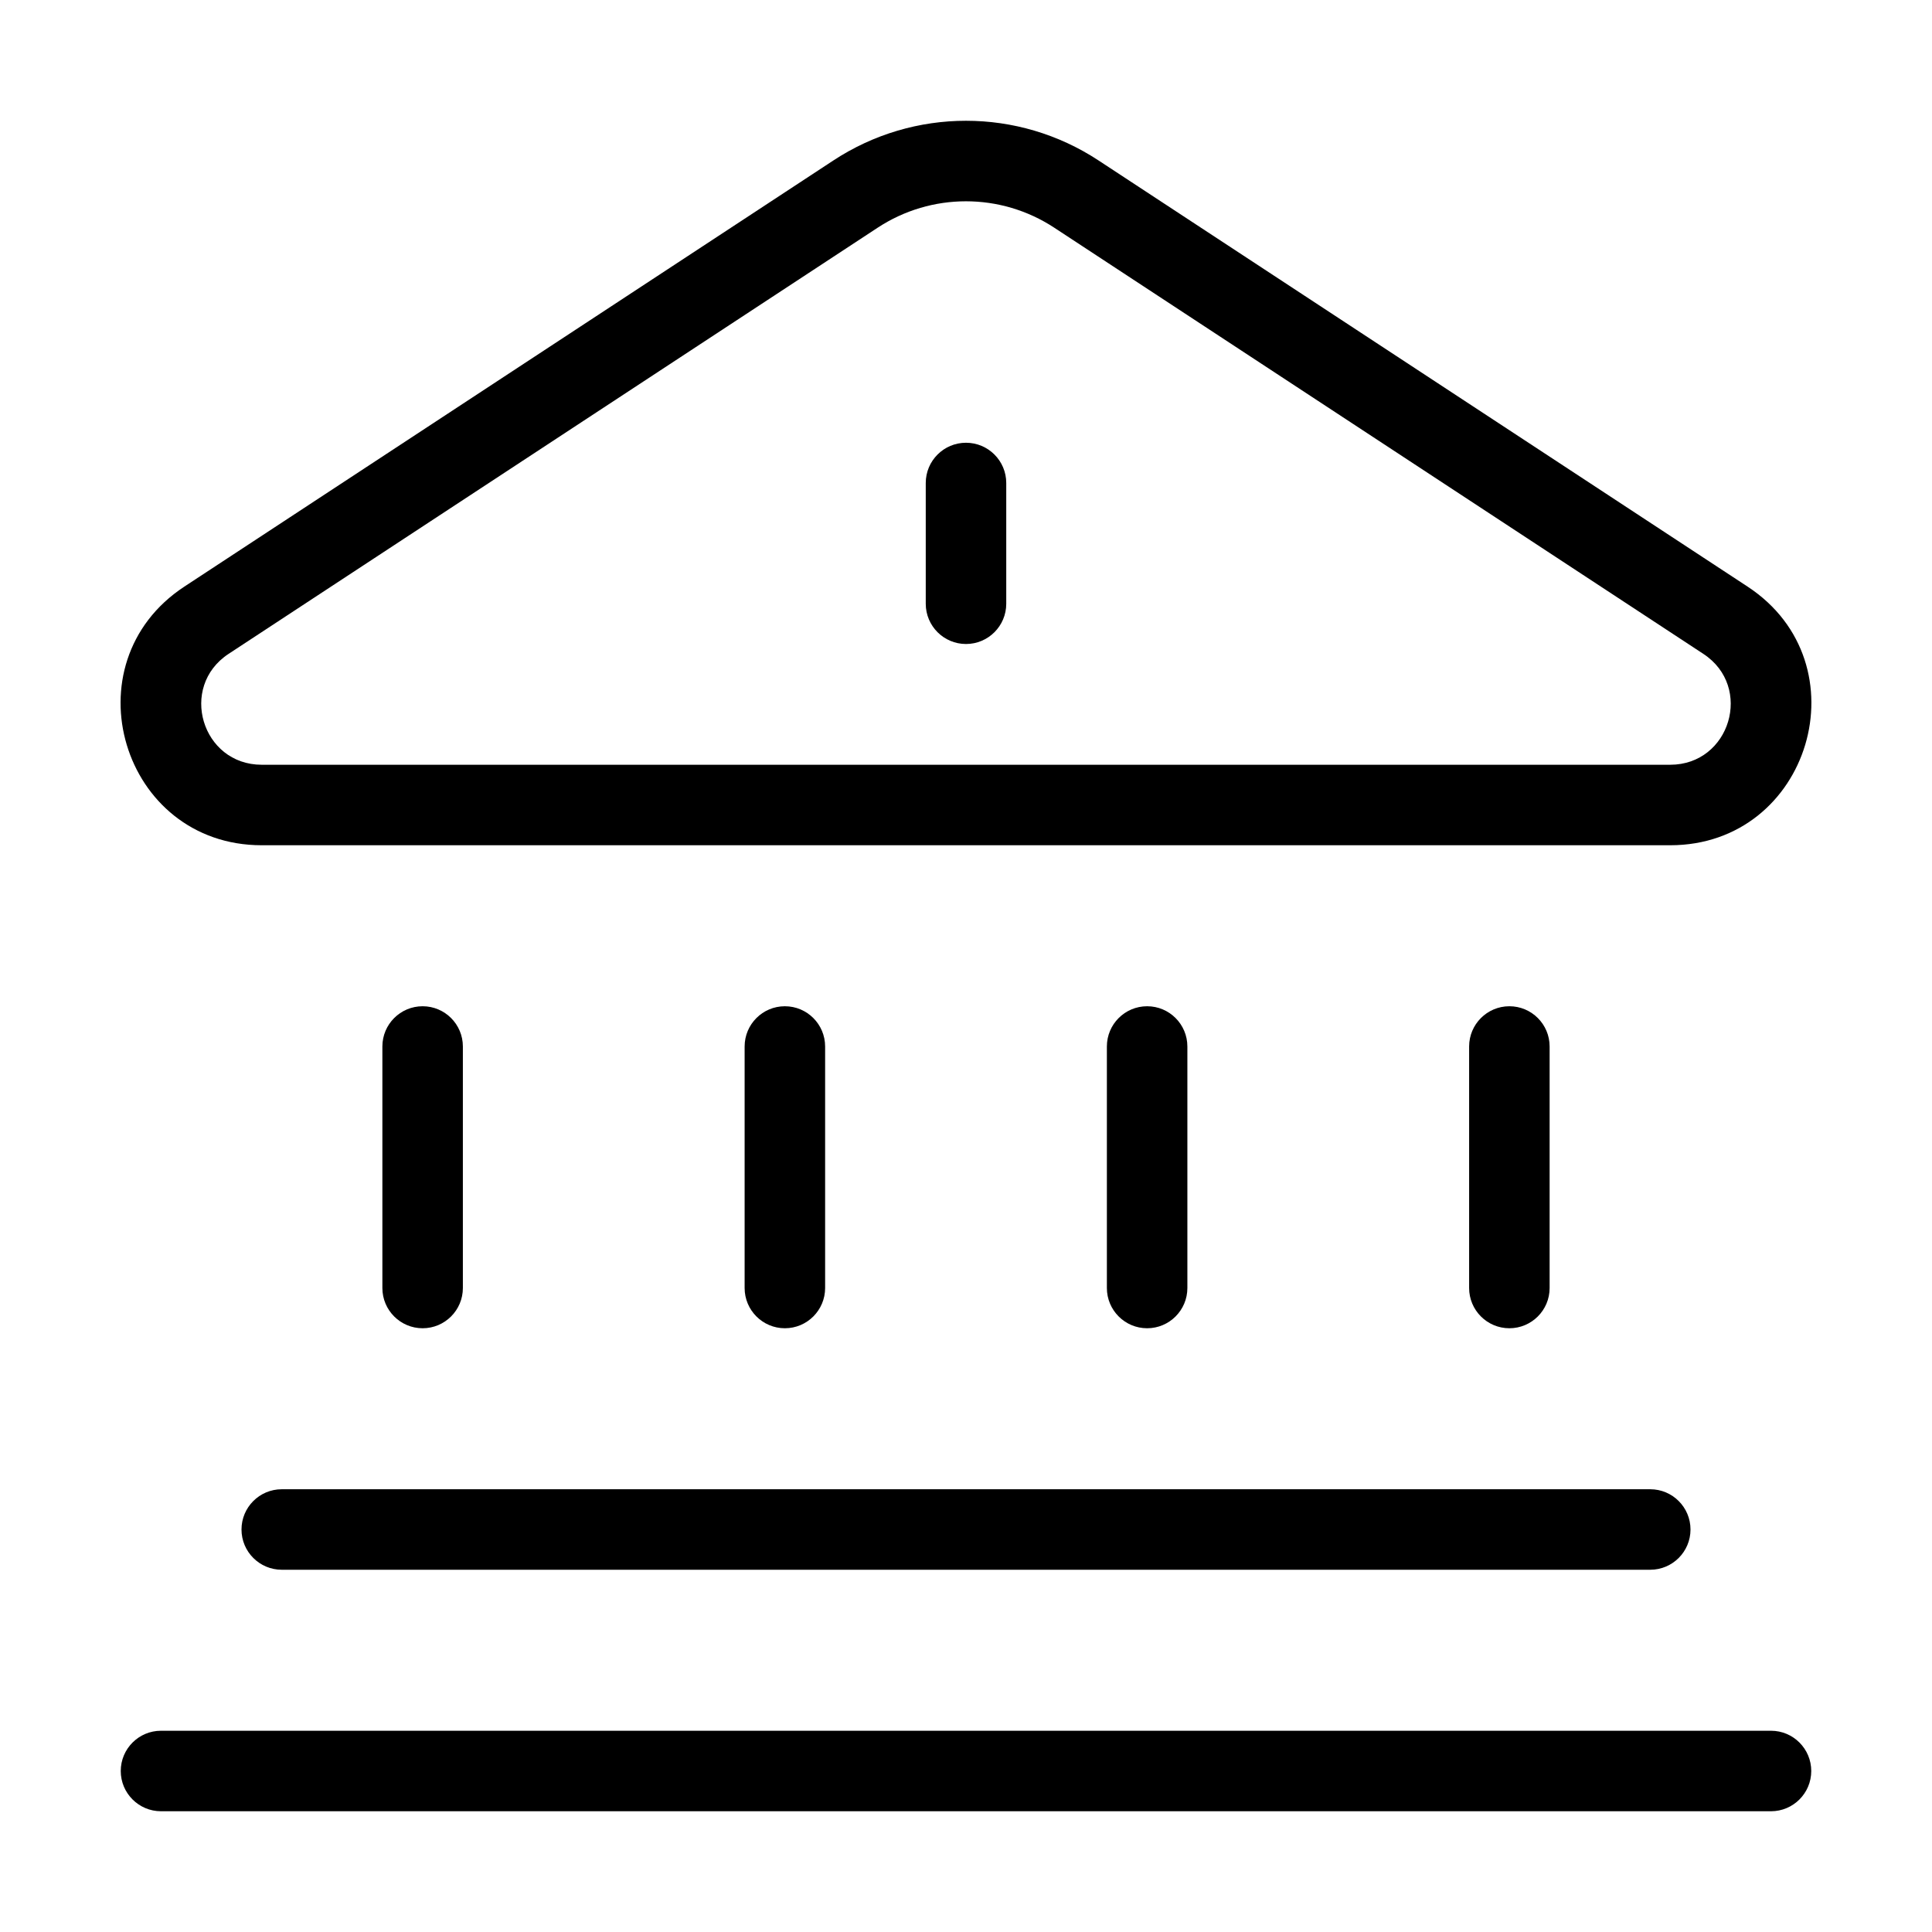 <svg width="24" height="24" viewBox="0 0 24 24" fill="none" xmlns="http://www.w3.org/2000/svg">
<path d="M12.5 6C12.5 5.724 12.276 5.5 12 5.5C11.724 5.5 11.5 5.724 11.5 6V7.5C11.5 7.776 11.724 8 12 8C12.276 8 12.5 7.776 12.5 7.5V6Z" fill="#000"/>
<path fill-rule="evenodd" clip-rule="evenodd" d="M13.646 1.993C12.647 1.336 11.353 1.336 10.353 1.993L2.29 7.287C0.838 8.241 1.513 10.5 3.251 10.5H20.748C22.486 10.5 23.162 8.241 21.709 7.287L13.646 1.993ZM10.902 2.829C11.568 2.391 12.431 2.391 13.097 2.829L21.16 8.123C21.783 8.532 21.493 9.5 20.748 9.5H3.251C2.506 9.5 2.217 8.532 2.839 8.123L10.902 2.829Z" fill="#000"/>
<path d="M18.75 12.5C19.026 12.5 19.25 12.724 19.25 13V16C19.25 16.276 19.026 16.5 18.75 16.5C18.474 16.5 18.25 16.276 18.25 16V13C18.25 12.724 18.474 12.5 18.75 12.5Z" fill="#000"/>
<path d="M14.75 13C14.75 12.724 14.526 12.5 14.25 12.5C13.974 12.5 13.75 12.724 13.75 13V16C13.75 16.276 13.974 16.5 14.25 16.5C14.526 16.5 14.75 16.276 14.75 16V13Z" fill="#000"/>
<path d="M9.75 12.5C10.026 12.5 10.25 12.724 10.25 13V16C10.25 16.276 10.026 16.5 9.75 16.5C9.474 16.5 9.25 16.276 9.25 16V13C9.25 12.724 9.474 12.5 9.75 12.5Z" fill="#000"/>
<path d="M5.75 13C5.75 12.724 5.526 12.5 5.25 12.5C4.974 12.5 4.75 12.724 4.75 13V16C4.75 16.276 4.974 16.5 5.25 16.5C5.526 16.5 5.75 16.276 5.75 16V13Z" fill="#000"/>
<path d="M3 19C3 18.724 3.224 18.5 3.5 18.5H20.5C20.776 18.5 21 18.724 21 19C21 19.276 20.776 19.5 20.5 19.5H3.5C3.224 19.5 3 19.276 3 19Z" fill="#000"/>
<path d="M2 21.5C1.724 21.5 1.5 21.724 1.5 22C1.5 22.276 1.724 22.5 2 22.5H22C22.276 22.5 22.5 22.276 22.5 22C22.5 21.724 22.276 21.5 22 21.5H2Z" fill="#000"/>
</svg>
